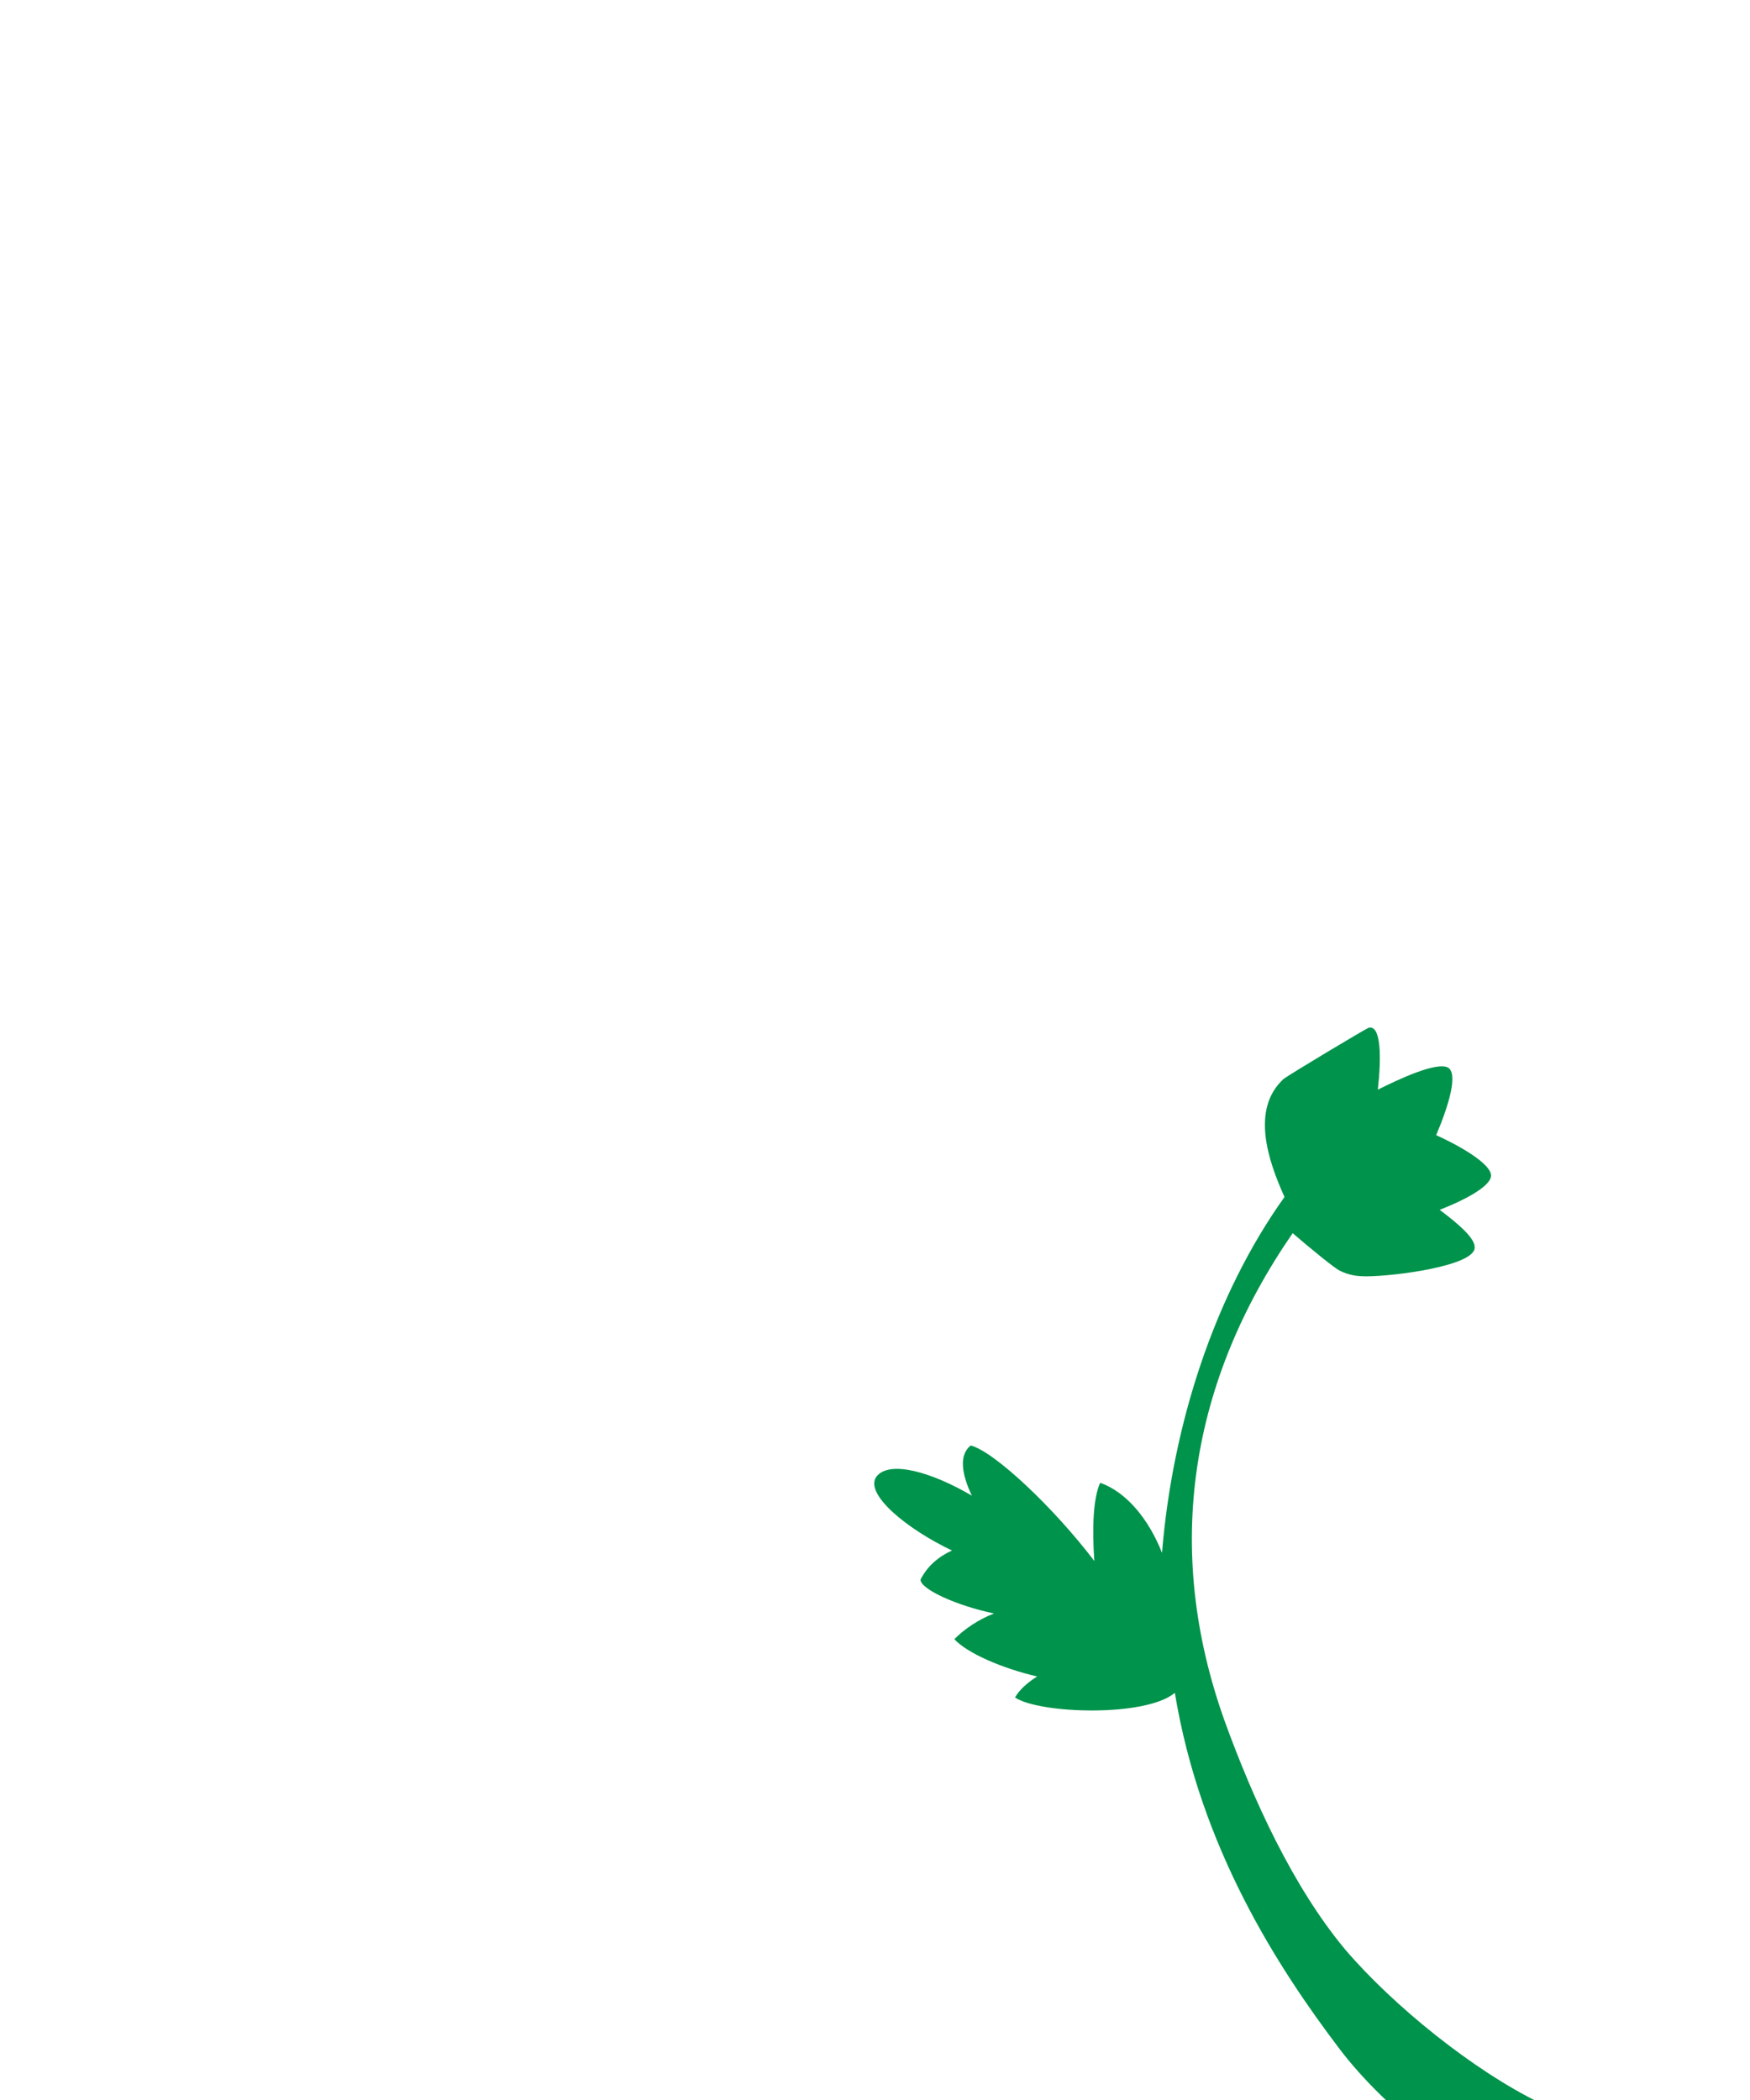 <?xml version="1.0" encoding="utf-8"?>
<!-- Generator: Adobe Illustrator 19.1.0, SVG Export Plug-In . SVG Version: 6.00 Build 0)  -->
<svg version="1.1" id="Layer_1" xmlns="http://www.w3.org/2000/svg" xmlns:xlink="http://www.w3.org/1999/xlink" x="0px" y="0px"
	 viewBox="0 0 150 180" enable-background="new 0 0 150 180" xml:space="preserve">
<g>
</g>
<g>
	<path fill="#00934B" d="M115.3,167.1c-4.5-5.4-7.9-12.9-10.3-19.5c-5.4-15-2.9-29.3,5.8-41.9c1.5,1.3,3.6,3,4,3.2
		c0.8,0.4,1.5,0.5,2.3,0.5c2.4,0,9.4-0.9,9.3-2.5c0-0.8-1.4-2-3-3.2c2.3-0.9,4.5-2.1,4.4-3c-0.1-1-2.7-2.5-4.7-3.4
		c1.1-2.6,1.9-5.3,1-5.8c-1-0.5-4.2,1-6,1.9c0.3-2.7,0.3-5.6-0.8-5.3c-0.1,0-6.8,4-7.3,4.4c-2.8,2.6-1.3,7,0.1,10.1
		c-6,8.4-9.6,19.5-10.5,30.5c-1.1-2.8-3-5.2-5.3-6c-0.6,1.3-0.7,3.9-0.5,6.7c-3.5-4.6-8.6-9.4-10.6-9.9c-1,0.8-0.8,2.4,0.1,4.3
		c-3.4-2-7.1-3.1-8.2-1.6c-1,1.5,2.7,4.5,6.5,6.3c-1.1,0.5-2.1,1.3-2.7,2.5c0,0.8,3,2.2,6.3,2.9c-1.3,0.5-2.5,1.3-3.4,2.2
		c1.1,1.2,4.1,2.5,7.1,3.2c-0.8,0.5-1.5,1.1-1.9,1.8c2.1,1.4,11.2,1.7,13.7-0.4c2.2,13.3,8.8,23.5,14.1,30.5
		c4.1,5.4,11,10.6,17.3,13.5c0.4,0.2,0.6-8.5,0-8.8C126.3,177.5,119.4,171.9,115.3,167.1"/>
</g>
</svg>
